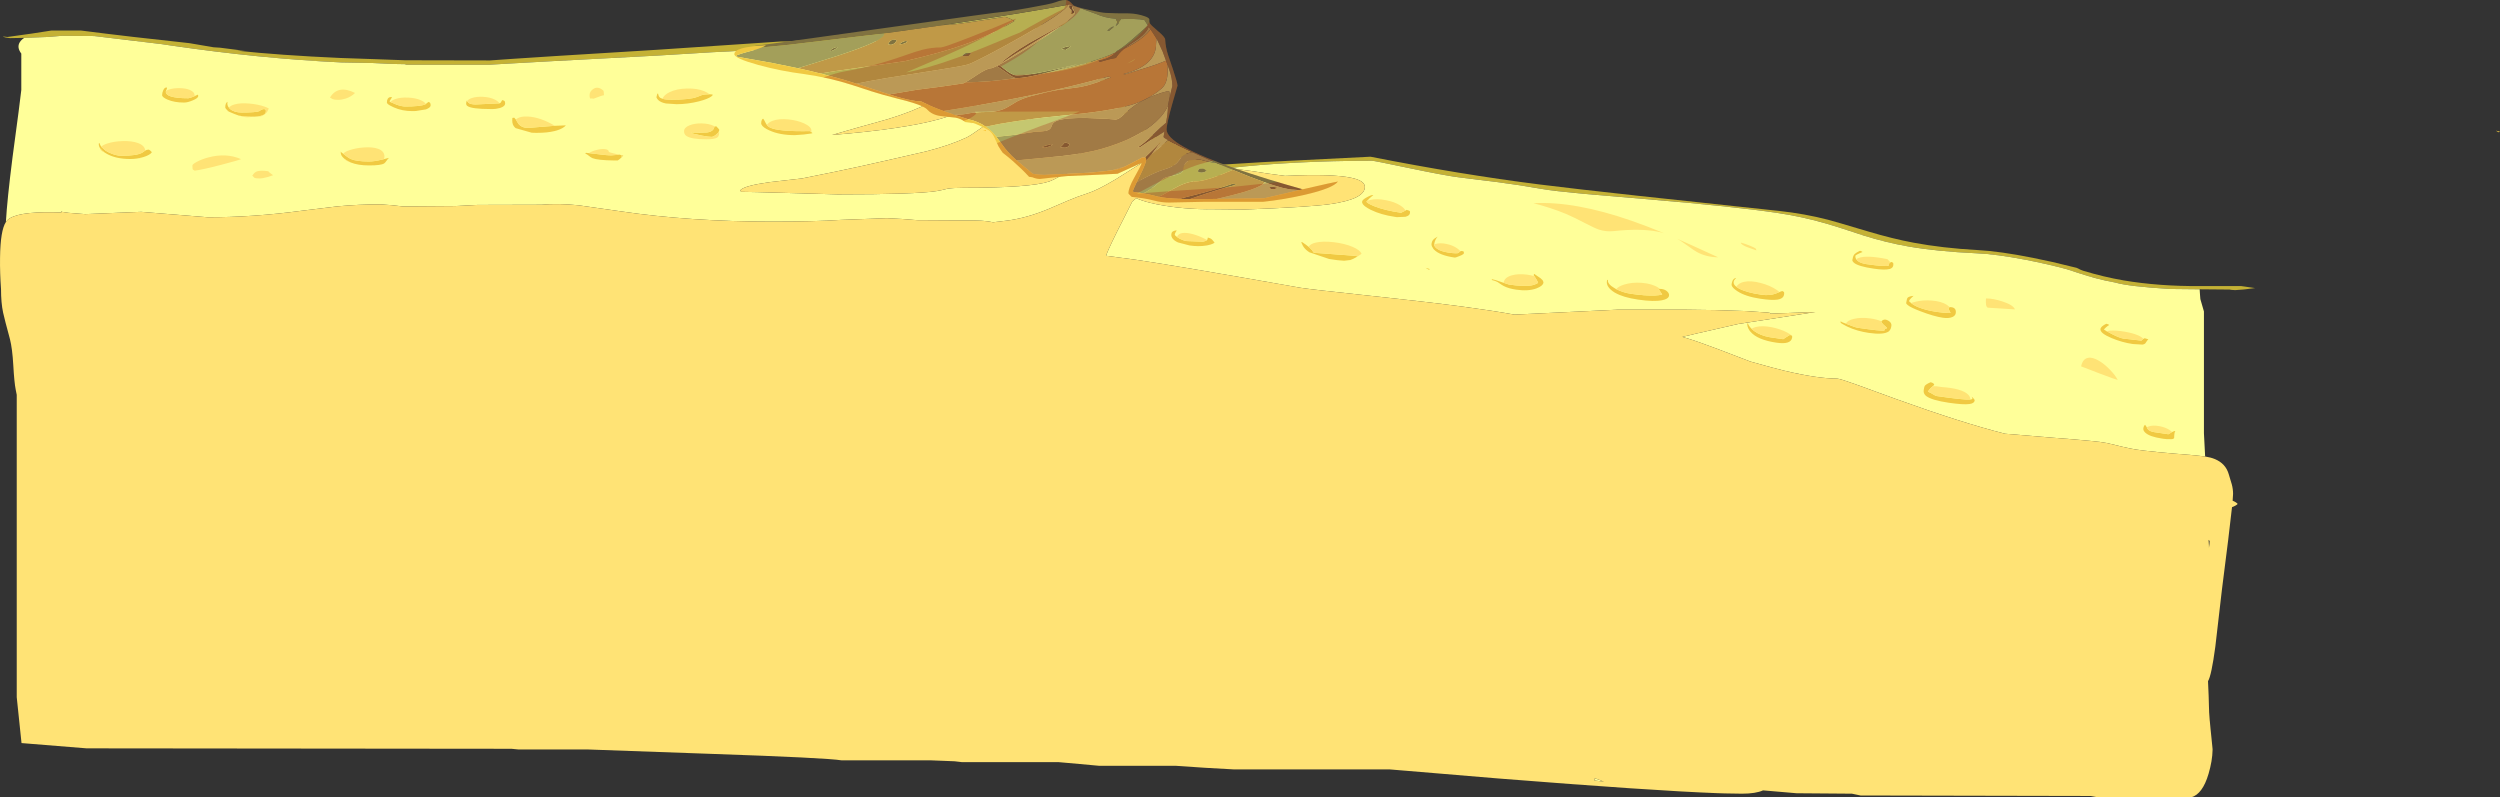 <?xml version="1.0" encoding="UTF-8" standalone="no"?>
<svg xmlns:ffdec="https://www.free-decompiler.com/flash" xmlns:xlink="http://www.w3.org/1999/xlink" ffdec:objectType="frame" height="900.3px" width="2822.9px" xmlns="http://www.w3.org/2000/svg">
  <rect width="100%" height="100%" fill="#333333" stroke="none"/>
  <g transform="matrix(1.0, 0.0, 0.0, 1.0, 121.4, -70.85)">
    <use ffdec:characterId="1207" height="887.15" transform="matrix(1.0, 0.0, 0.0, 1.0, -121.4, 84.0)" width="2546.35" xlink:href="#shape0"/>
    <use ffdec:characterId="254" height="228.7" transform="matrix(1.0, 0.0, 0.0, 1.0, 707.75, 70.85)" width="681.65" xlink:href="#sprite0"/>
    <use ffdec:characterId="1208" height="397.1" transform="matrix(1.0, 0.0, 0.0, 1.0, -9.85, 169.65)" width="2711.35" xlink:href="#shape2"/>
  </g>
  <defs>
    <g id="shape0" transform="matrix(1.0, 0.0, 0.0, 1.0, 121.4, -84.0)">
      <path d="M1211.95 244.8 L1213.35 244.85 1217.2 244.6 1237.75 255.6 1240.05 256.95 1261.8 256.55 1305.8 253.85 1426.1 247.8 Q1528.1 267.9 1616.65 279.1 1657.35 284.2 1728.1 291.9 L1887.75 309.05 Q1916.05 312.1 1942.85 319.0 1949.35 320.65 1988.0 332.2 2015.85 340.5 2039.1 344.85 2071.75 351.0 2112.15 353.25 2137.0 354.6 2173.85 361.95 2196.85 366.5 2217.95 371.95 L2223.55 373.3 Q2228.2 375.75 2230.6 376.5 2253.95 383.6 2276.4 387.45 2316.1 394.2 2363.7 393.9 L2409.35 393.9 2412.35 394.3 2424.95 396.15 2412.45 397.7 2402.4 398.45 2398.1 398.15 2396.2 397.8 2362.35 397.5 2328.95 397.15 Q2282.3 394.35 2266.95 389.85 2256.55 388.05 2245.65 385.15 2236.7 382.8 2225.6 379.15 2213.85 375.25 2212.4 374.85 2191.15 369.05 2165.65 364.15 2132.65 357.8 2110.2 356.85 2065.8 354.8 2033.15 349.1 2008.6 344.8 1983.25 336.9 1955.85 327.7 1940.75 323.3 1914.6 315.65 1885.95 311.35 1837.2 304.05 1734.55 295.45 L1665.85 289.6 Q1633.0 286.55 1619.6 284.2 1595.15 279.85 1569.6 276.5 L1525.55 271.05 Q1509.3 268.95 1468.05 260.3 1430.25 252.35 1427.85 252.35 1383.9 252.35 1342.15 254.5 1300.1 256.65 1265.7 260.75 1255.15 260.0 1250.45 261.15 L1246.85 261.05 1248.2 261.95 Q1246.7 262.75 1246.7 264.05 1246.7 265.6 1246.95 266.3 L1236.3 260.9 1222.65 260.65 Q1221.8 260.4 1218.2 261.75 L1211.4 264.1 Q1202.5 266.25 1202.5 257.2 L1212.65 256.95 Q1222.55 256.8 1223.75 257.2 L1228.85 257.15 Q1218.25 251.7 1209.6 246.95 L1211.95 244.8 M-93.95 113.6 L-110.25 113.9 -115.05 113.2 Q-117.95 112.5 -117.95 112.05 L-116.25 112.25 -112.85 112.6 -85.5 108.75 -63.45 105.35 -29.75 105.35 Q26.8 112.6 92.25 119.55 L119.8 124.25 127.05 124.7 155.3 128.3 145.4 128.0 Q194.85 133.3 262.6 136.3 L300.1 137.6 336.2 138.9 431.9 139.1 457.45 137.3 504.85 134.2 620.55 127.05 760.8 117.65 768.7 117.65 Q854.7 109.2 945.15 104.2 L1069.9 97.95 1079.8 97.45 Q1079.0 94.3 1079.0 91.8 1079.0 87.2 1079.7 86.25 1081.45 83.75 1088.9 84.0 L1090.5 85.95 Q1084.85 91.7 1084.85 92.75 1084.85 94.7 1085.45 97.2 L1160.0 93.1 Q1160.15 94.25 1160.7 95.45 L1086.2 99.75 Q1091.1 114.7 1114.2 145.0 1121.8 155.0 1136.15 173.1 1147.3 187.4 1149.85 192.4 1156.45 205.25 1172.15 217.4 1182.75 225.6 1200.5 235.5 L1194.8 238.45 Q1157.2 215.65 1142.85 192.4 1140.0 187.8 1128.5 173.05 1113.35 153.6 1107.05 145.05 1085.6 115.85 1080.55 100.15 L1072.85 100.7 971.55 108.55 827.85 119.9 Q709.2 129.1 684.2 129.75 L620.95 133.6 504.85 139.75 457.45 142.4 430.6 143.95 337.8 143.95 335.55 143.3 326.9 143.15 319.6 142.95 318.3 142.9 318.25 142.9 299.45 142.0 264.2 141.35 Q172.8 137.05 71.7 122.25 L61.35 120.7 60.5 120.6 58.5 120.35 -15.05 111.55 -51.8 111.3 -66.4 112.55 -93.9 113.6 -93.95 113.6 M1249.1 267.4 L1257.8 268.7 1258.65 269.4 1253.1 269.4 1249.1 267.4" fill="#c4b135" fill-rule="evenodd" stroke="none"/>
      <path d="M2362.35 397.5 L2362.75 403.55 2363.15 408.55 2367.2 422.55 2367.2 560.15 2368.55 586.3 2357.2 585.0 Q2306.35 580.95 2290.5 578.45 2283.45 577.3 2275.5 575.4 L2257.9 571.15 Q2248.6 569.05 2196.5 565.1 L2142.55 560.6 Q2093.6 548.2 2019.55 521.45 L1974.6 505.05 Q1955.9 498.35 1952.9 498.35 1930.8 498.35 1893.05 489.35 1882.5 486.85 1854.9 479.05 L1818.8 465.2 Q1796.15 456.6 1781.85 452.3 L1778.25 451.25 1795.55 447.15 1841.15 436.7 1928.55 423.15 1877.7 425.0 Q1877.5 424.3 1877.0 424.15 L1874.9 423.8 1850.15 422.1 1815.6 421.0 1783.4 420.55 1704.75 420.55 1588.7 426.1 Q1563.0 421.45 1528.95 416.9 1489.8 411.7 1421.8 404.4 1360.4 397.85 1347.45 395.85 1204.9 370.55 1161.05 364.15 L1127.45 359.65 1127.75 358.8 Q1131.65 348.35 1147.6 317.35 L1157.2 298.3 1161.7 294.65 1163.95 295.65 Q1171.55 298.8 1184.45 301.45 1214.35 307.55 1249.45 307.1 L1284.4 307.45 Q1356.1 304.75 1379.8 301.45 1419.75 295.85 1419.75 281.9 1419.75 274.85 1404.4 271.6 1382.9 267.0 1330.7 269.4 L1329.25 269.4 1310.05 266.8 1294.05 264.3 1272.95 261.4 1265.7 260.75 Q1300.1 256.65 1342.15 254.5 1383.9 252.35 1427.85 252.35 1430.25 252.35 1468.05 260.3 1509.3 268.95 1525.55 271.05 L1569.6 276.5 Q1595.15 279.85 1619.6 284.2 1633.0 286.55 1665.85 289.6 L1734.55 295.45 Q1837.2 304.05 1885.95 311.35 1914.6 315.65 1940.75 323.3 1955.85 327.7 1983.25 336.9 2008.6 344.8 2033.15 349.1 2065.8 354.8 2110.2 356.85 2132.65 357.8 2165.65 364.15 2191.15 369.05 2212.4 374.85 2213.85 375.25 2225.6 379.15 2236.7 382.8 2245.65 385.15 2256.55 388.05 2266.95 389.85 2282.3 394.35 2328.95 397.15 L2362.35 397.5 M-114.75 321.55 Q-113.35 296.45 -107.2 248.1 -98.6 184.45 -97.35 172.45 L-97.35 131.35 Q-102.7 124.3 -99.0 118.4 -97.25 115.65 -93.95 113.6 L-93.9 113.6 -66.4 112.55 -51.8 111.3 -15.05 111.55 58.5 120.35 60.5 120.6 61.35 120.7 71.7 122.25 Q172.8 137.05 264.2 141.35 L299.45 142.0 318.25 142.9 318.3 142.9 319.6 142.95 326.9 143.15 335.55 143.3 337.8 143.95 430.6 143.95 457.45 142.4 504.85 139.75 620.95 133.6 684.2 129.75 Q709.2 129.1 827.85 119.9 L971.55 108.55 1072.85 100.7 1080.55 100.15 Q1085.6 115.85 1107.05 145.05 1113.35 153.6 1128.5 173.05 1140.0 187.8 1142.85 192.4 1157.2 215.65 1194.8 238.45 L1189.8 241.3 Q1187.7 237.95 1181.05 242.65 1174.75 247.1 1169.5 253.8 L1138.5 273.25 Q1117.55 285.8 1105.95 289.4 1095.95 292.5 1083.5 297.8 L1062.7 306.75 Q1037.35 317.35 1014.45 320.1 L999.95 321.85 Q989.9 319.35 968.3 319.8 L914.2 319.45 897.05 318.1 879.9 317.2 828.0 319.15 Q798.45 321.1 750.55 321.1 657.6 321.1 579.65 309.5 L532.15 302.7 Q509.4 300.25 489.6 302.05 L417.75 302.25 392.6 303.55 333.9 304.0 321.0 302.55 308.1 301.6 Q283.1 301.6 259.4 303.9 L218.7 308.9 Q164.5 316.2 113.4 316.2 L38.0 310.05 6.25 311.35 -25.2 312.65 -44.2 311.15 -51.5 310.05 -51.8 309.15 Q-52.15 308.65 -52.15 310.7 L-52.15 310.8 -60.8 310.55 Q-103.15 309.8 -113.1 319.45 L-114.75 321.55 M1209.6 246.95 Q1218.25 251.7 1228.85 257.15 L1223.75 257.2 Q1222.55 256.8 1212.65 256.95 L1202.5 257.2 Q1202.5 266.25 1211.4 264.1 L1218.2 261.75 Q1221.8 260.4 1222.65 260.65 L1236.3 260.9 1246.95 266.3 1247.1 266.6 1247.5 267.15 1249.1 267.4 1253.1 269.4 1248.15 269.4 Q1233.6 269.5 1228.45 272.8 1225.05 275.0 1225.05 279.65 1225.05 281.5 1226.15 283.35 1227.1 284.95 1229.45 287.45 L1218.9 287.45 Q1215.15 286.05 1193.05 284.4 L1174.0 283.2 Q1179.25 277.4 1179.25 274.3 1179.25 269.9 1165.95 276.85 1165.65 274.95 1165.05 273.8 1197.45 257.65 1209.6 246.95 M1248.2 261.95 L1246.85 261.05 1250.45 261.15 Q1249.05 261.45 1248.2 261.95 M1020.0 166.2 Q1000.3 162.3 974.65 168.6 951.8 174.15 928.65 186.55 909.5 196.8 880.4 205.6 842.65 216.05 818.15 223.25 898.45 216.7 939.6 205.3 962.5 198.95 981.95 189.4 1000.75 180.2 1020.0 166.2 M1689.75 953.45 L1679.0 952.2 1679.4 949.6 1689.75 953.45 M1065.35 239.0 Q1065.35 222.45 1053.65 212.5 1043.35 203.7 1028.0 202.85 L1027.0 202.8 Q1026.2 189.75 1004.1 203.4 999.0 206.6 985.15 216.35 974.0 224.25 969.8 226.2 951.35 234.85 924.5 241.75 L884.0 251.05 849.45 258.8 819.45 265.2 784.05 272.35 747.9 276.5 Q718.6 280.55 714.35 285.8 715.3 286.8 715.3 287.45 723.35 287.45 773.75 288.9 L824.5 290.35 Q912.45 290.35 935.95 286.65 941.85 285.7 948.05 284.05 954.25 282.9 967.2 282.9 1042.4 282.9 1063.6 275.7 1066.8 274.6 1076.2 269.55 1083.0 265.85 1093.1 264.2 1161.2 239.65 1161.2 232.05 1161.2 230.75 1160.6 229.6 1159.45 227.5 1156.65 227.5 1143.65 227.5 1102.1 242.95 L1071.85 254.15 1060.7 257.9 Q1065.35 249.25 1065.35 239.0 M1257.8 268.7 L1262.3 269.4 1258.65 269.4 1257.8 268.7" fill="#ffff99" fill-rule="evenodd" stroke="none"/>
      <path d="M2368.55 586.3 Q2375.05 587.35 2379.35 589.15 2391.8 594.2 2395.25 606.45 L2398.65 617.75 Q2400.1 623.1 2400.1 628.55 L2399.6 636.25 Q2403.8 637.95 2405.3 639.9 2403.25 641.95 2398.9 643.5 L2394.6 680.4 2387.6 735.95 2380.05 801.1 Q2375.65 833.85 2371.8 840.0 2372.7 858.65 2372.85 868.15 2372.85 874.15 2373.75 884.65 L2373.8 884.65 2373.95 886.4 2374.75 894.9 2374.9 896.2 2376.95 916.6 2376.95 917.6 Q2376.75 929.8 2372.4 944.65 2365.65 967.55 2352.85 971.15 L2247.55 971.15 2239.35 969.65 1979.5 969.1 1969.75 967.05 1907.25 966.55 1869.35 963.3 Q1861.1 967.05 1845.5 967.05 L1827.35 966.75 1826.75 966.75 1817.2 966.45 Q1745.15 963.75 1570.2 949.85 L1465.6 941.1 1464.9 941.05 1464.85 941.05 1448.0 939.65 1272.25 939.65 1239.3 937.8 1206.15 935.55 1119.55 935.55 1097.35 933.5 1074.2 931.45 965.0 931.45 956.4 930.45 929.9 929.4 828.95 929.4 Q811.6 926.55 682.05 922.1 L541.7 917.1 463.8 917.1 456.15 916.35 -23.6 915.85 -97.1 909.9 -102.5 858.15 -102.5 516.7 -103.65 510.9 Q-105.3 502.8 -106.4 483.05 -107.45 464.6 -110.15 453.85 -116.25 431.4 -117.9 423.8 -120.25 412.8 -120.25 397.3 -121.6 379.1 -121.35 361.6 -120.95 331.0 -114.75 321.55 L-113.1 319.45 Q-103.15 309.8 -60.8 310.55 L-52.15 310.8 -52.15 310.7 Q-52.15 308.65 -51.8 309.15 L-51.5 310.05 -44.2 311.15 -25.2 312.65 6.25 311.35 38.0 310.05 113.4 316.2 Q164.5 316.2 218.7 308.9 L259.4 303.9 Q283.1 301.6 308.1 301.6 L321.0 302.55 333.9 304.0 392.6 303.55 417.75 302.25 489.6 302.05 Q509.4 300.25 532.15 302.7 L579.65 309.5 Q657.6 321.1 750.55 321.1 798.45 321.1 828.0 319.15 L879.9 317.2 897.05 318.1 914.2 319.45 968.3 319.8 Q989.9 319.35 999.95 321.85 L1014.45 320.1 Q1037.35 317.35 1062.7 306.75 L1083.5 297.8 Q1095.95 292.5 1105.95 289.4 1117.55 285.8 1138.5 273.25 L1169.5 253.8 Q1174.75 247.1 1181.05 242.65 1187.7 237.95 1189.8 241.3 L1194.8 238.45 1200.5 235.5 Q1202.85 234.35 1204.7 233.6 L1206.6 232.9 Q1205.75 235.8 1205.75 238.55 1205.75 240.75 1206.4 241.85 1207.8 244.45 1211.95 244.8 L1209.6 246.95 Q1197.45 257.65 1165.05 273.8 1165.65 274.95 1165.95 276.85 1179.25 269.9 1179.25 274.3 1179.25 277.4 1174.0 283.2 L1193.05 284.4 Q1215.15 286.05 1218.9 287.45 L1229.45 287.45 Q1227.1 284.95 1226.15 283.35 1225.05 281.5 1225.05 279.65 1225.05 275.0 1228.45 272.8 1233.6 269.5 1248.15 269.4 L1253.1 269.4 1258.65 269.4 1262.3 269.4 1257.8 268.7 1249.1 267.4 1247.5 267.15 1247.1 266.6 1246.95 266.3 Q1246.7 265.6 1246.7 264.05 1246.7 262.75 1248.2 261.95 1249.05 261.45 1250.45 261.15 1255.15 260.0 1265.7 260.75 L1272.95 261.4 1294.05 264.3 1310.05 266.8 1329.25 269.4 1330.7 269.4 Q1382.9 267.0 1404.4 271.6 1419.75 274.85 1419.75 281.9 1419.75 295.85 1379.8 301.45 1356.1 304.75 1284.4 307.45 L1249.45 307.1 Q1214.35 307.55 1184.45 301.45 1171.55 298.8 1163.95 295.65 L1161.7 294.65 1157.2 298.3 1147.6 317.35 Q1131.65 348.35 1127.75 358.8 L1127.45 359.65 1161.05 364.15 Q1204.9 370.55 1347.45 395.85 1360.4 397.85 1421.8 404.4 1489.8 411.7 1528.95 416.9 1563.0 421.45 1588.7 426.1 L1704.75 420.55 1783.4 420.55 1815.6 421.0 1850.15 422.1 1874.9 423.8 1877.0 424.15 Q1877.5 424.3 1877.7 425.0 L1928.55 423.15 1841.15 436.7 1795.55 447.15 1778.25 451.25 1781.85 452.3 Q1796.15 456.6 1818.8 465.2 L1854.9 479.05 Q1882.5 486.85 1893.05 489.35 1930.8 498.35 1952.9 498.35 1955.9 498.35 1974.6 505.05 L2019.55 521.45 Q2093.6 548.2 2142.55 560.6 L2196.5 565.1 Q2248.6 569.05 2257.9 571.15 L2275.5 575.4 Q2283.45 577.3 2290.5 578.45 2306.35 580.95 2357.2 585.0 L2368.55 586.3 M2372.45 680.45 L2372.85 687.0 2372.85 689.45 Q2373.6 684.55 2373.6 681.85 2373.6 681.45 2372.45 680.45 M1689.75 953.45 L1679.4 949.6 1679.0 952.2 1689.75 953.45 M1020.0 166.2 Q1000.75 180.2 981.95 189.4 962.5 198.95 939.6 205.3 898.45 216.7 818.15 223.25 842.65 216.05 880.4 205.6 909.5 196.8 928.65 186.55 951.8 174.15 974.65 168.6 1000.3 162.3 1020.0 166.2 M1065.35 239.0 Q1065.35 249.25 1060.7 257.9 L1071.85 254.15 1102.1 242.95 Q1143.65 227.5 1156.65 227.5 1159.45 227.5 1160.6 229.6 1161.2 230.75 1161.2 232.05 1161.2 239.65 1093.1 264.2 1083.0 265.85 1076.2 269.55 1066.8 274.6 1063.6 275.7 1042.4 282.9 967.2 282.9 954.25 282.9 948.05 284.05 941.85 285.7 935.95 286.65 912.45 290.35 824.5 290.35 L773.75 288.9 Q723.35 287.45 715.3 287.45 715.3 286.8 714.35 285.8 718.6 280.55 747.9 276.5 L784.05 272.35 819.45 265.2 849.45 258.8 884.0 251.05 924.5 241.75 Q951.35 234.85 969.8 226.2 974.0 224.25 985.15 216.35 999.0 206.6 1004.1 203.4 1026.2 189.75 1027.0 202.8 L1028.0 202.85 Q1043.35 203.7 1053.65 212.5 1065.35 222.45 1065.35 239.0" fill="#ffe375" fill-rule="evenodd" stroke="none"/>
    </g>
    <g id="sprite0" transform="matrix(1.0, 0.0, 0.0, 1.0, 147.2, 168.25)">
      <use ffdec:characterId="253" height="228.7" transform="matrix(1.0, 0.0, 0.0, 1.0, -147.2, -168.25)" width="681.65" xlink:href="#shape1"/>
    </g>
    <g id="shape1" transform="matrix(1.0, 0.0, 0.0, 1.0, 147.2, 168.25)">
      <path d="M86.9 -139.7 L117.0 -144.25 Q183.4 -154.45 229.7 -162.85 227.95 -155.9 176.7 -126.7 156.8 -115.35 138.2 -105.7 120.1 -96.35 116.35 -95.35 109.25 -93.4 80.35 -88.9 L24.9 -80.15 Q5.05 -76.8 -9.35 -73.75 -24.0 -78.4 -30.55 -80.1 L-48.8 -84.95 -50.05 -85.25 -33.3 -87.95 17.0 -95.1 45.65 -99.25 Q85.75 -108.6 110.55 -117.25 142.6 -128.4 169.15 -144.6 L163.95 -147.25 Q159.85 -149.15 157.6 -149.15 112.9 -142.0 103.65 -141.05 L86.9 -139.7 M342.45 -10.05 L348.4 -6.85 Q352.05 -4.95 357.0 -2.55 L369.75 3.55 Q361.45 5.2 358.05 8.6 355.0 13.1 352.7 15.55 348.6 19.9 339.1 22.75 327.7 26.15 310.7 35.5 L307.15 37.5 310.4 30.85 Q316.7 18.15 317.7 13.35 L324.1 5.8 326.2 4.2 Q333.45 -1.55 342.45 -10.05 M397.55 15.95 L401.75 17.75 402.9 18.25 414.1 22.95 415.65 23.6 400.8 29.65 Q382.1 36.7 372.25 36.7 363.4 36.7 348.25 45.15 L337.0 51.55 332.15 54.0 321.7 51.45 314.75 50.1 318.6 48.0 Q327.5 42.8 335.55 34.75 338.05 32.25 344.5 30.95 352.65 29.35 356.85 27.3 358.8 26.35 359.5 24.45 L360.15 20.75 Q360.95 15.4 366.4 12.8 L374.9 12.1 378.3 11.85 387.6 14.3 397.55 15.95 M114.7 -104.65 Q117.15 -104.65 118.0 -105.45 L120.25 -108.55 114.0 -108.35 Q111.7 -107.4 110.15 -105.3 L111.2 -104.95 114.7 -104.65 M386.1 24.7 L384.9 23.75 Q383.95 23.1 383.95 22.75 381.65 21.9 379.25 22.2 376.5 22.6 376.5 24.5 376.5 26.55 376.85 26.45 L377.15 26.0 377.5 26.35 380.25 26.65 Q382.3 26.65 384.15 25.8 L386.1 24.7" fill="#b7af51" fill-rule="evenodd" stroke="none"/>
      <path d="M229.7 -162.85 Q183.4 -154.45 117.0 -144.25 L86.9 -139.7 21.9 -130.5 21.2 -130.4 -85.5 -117.7 -93.35 -116.9 -116.45 -114.7 -111.45 -117.0 -124.4 -116.15 -124.3 -116.35 Q-107.25 -118.35 25.8 -137.05 151.4 -154.7 154.7 -154.7 158.8 -154.7 183.9 -159.1 209.85 -163.65 214.95 -165.55 224.65 -169.35 229.05 -167.8 230.8 -167.2 232.6 -165.5 L235.95 -162.0 Q238.85 -160.2 253.8 -156.95 267.95 -153.85 272.0 -153.7 284.35 -153.05 298.25 -153.15 307.95 -152.85 316.55 -149.8 321.05 -148.2 321.5 -146.45 321.25 -144.1 321.9 -142.15 322.5 -140.4 331.05 -133.2 339.2 -126.4 339.3 -123.65 339.75 -114.9 342.55 -106.25 L348.15 -89.8 Q353.25 -74.4 353.25 -71.5 350.15 -61.3 347.1 -50.2 340.9 -28.0 340.9 -22.1 340.9 -4.85 418.15 21.85 453.65 34.15 494.65 45.5 L490.7 46.45 484.7 45.95 Q475.5 45.95 451.55 37.55 435.95 32.05 414.1 22.95 L402.9 18.25 401.75 17.75 397.55 15.95 397.6 15.95 395.8 15.2 371.6 4.4 369.75 3.55 357.0 -2.55 Q352.05 -4.95 348.4 -6.85 L342.45 -10.05 Q337.5 -12.85 337.5 -13.65 L338.5 -19.75 337.0 -18.75 Q320.35 -8.5 310.7 -1.75 L308.75 -2.1 Q315.45 -6.65 322.65 -13.3 L334.15 -24.3 340.3 -29.55 Q342.1 -39.55 342.2 -43.05 342.25 -46.2 342.8 -49.95 L343.45 -54.05 344.65 -59.45 344.85 -60.4 347.4 -71.15 Q347.4 -79.6 343.95 -89.5 L342.2 -94.45 339.95 -100.5 337.4 -107.45 336.85 -108.85 336.8 -109.1 336.7 -109.35 336.65 -109.6 336.55 -109.85 330.1 -123.75 325.7 -130.7 322.8 -135.0 322.5 -135.4 320.8 -138.0 Q319.15 -133.3 313.6 -128.2 309.0 -124.0 299.45 -117.95 295.8 -115.6 292.85 -113.1 286.9 -108.15 283.65 -102.8 275.4 -101.45 265.5 -98.3 L263.95 -99.7 Q273.2 -101.35 279.15 -105.3 281.65 -106.95 283.3 -108.75 L284.8 -110.65 Q290.45 -113.65 301.0 -122.7 L319.9 -139.35 Q316.35 -144.7 315.9 -145.6 310.85 -146.7 303.6 -146.8 L303.05 -146.8 290.65 -146.75 289.25 -146.75 Q287.25 -141.3 283.55 -138.9 283.35 -139.1 283.95 -139.85 284.85 -140.95 284.85 -142.8 L283.65 -147.05 Q271.2 -148.05 261.6 -152.4 L245.5 -158.25 232.85 -162.7 231.45 -163.15 231.4 -163.15 229.7 -162.85 M114.7 -104.65 L111.2 -104.95 110.15 -105.3 Q111.7 -107.4 114.0 -108.35 L120.25 -108.55 118.0 -105.45 Q117.15 -104.65 114.7 -104.65 M29.55 -117.65 L26.3 -118.3 Q30.15 -125.8 36.4 -122.65 L34.35 -120.0 Q32.5 -118.05 29.55 -117.65 M44.3 -118.95 Q42.4 -118.3 39.3 -118.3 40.65 -119.95 43.15 -121.05 45.3 -122.0 46.95 -122.0 L48.25 -121.05 Q45.85 -119.45 44.3 -118.95 M223.25 -140.0 L190.75 -120.1 Q166.95 -105.55 152.1 -95.45 162.75 -106.05 186.3 -120.0 L225.55 -141.7 228.45 -143.3 223.25 -140.0 M169.6 -80.35 L168.35 -80.85 168.05 -81.0 167.2 -81.45 166.35 -81.9 165.15 -82.65 165.0 -82.75 164.8 -82.85 163.0 -84.05 162.85 -84.15 160.2 -86.05 Q159.65 -86.45 159.15 -86.8 L159.0 -86.9 151.25 -92.3 150.65 -92.65 149.8 -93.1 151.6 -94.95 153.7 -93.4 160.45 -88.25 Q168.0 -83.0 171.75 -83.0 183.3 -83.0 211.65 -89.15 225.95 -92.25 240.15 -95.7 225.2 -91.2 210.65 -87.4 L210.1 -87.25 209.65 -87.1 204.45 -85.8 Q181.0 -79.95 171.4 -79.95 170.65 -79.95 169.6 -80.35 M275.9 -133.4 L273.95 -133.7 277.5 -136.7 Q279.65 -138.25 281.45 -138.25 280.65 -137.15 279.1 -136.0 L275.9 -133.4 M222.3 -113.1 Q224.3 -115.1 232.35 -116.35 L232.35 -115.35 226.85 -111.8 Q223.25 -112.1 222.3 -113.1 M211.7 -5.35 L212.05 -4.7 Q211.1 -4.05 209.8 -3.45 207.3 -2.25 203.6 -1.45 L200.5 -2.1 Q201.0 -2.8 205.35 -4.1 209.75 -5.35 211.7 -5.35 M226.2 -1.45 L223.1 -1.65 221.0 -2.1 Q223.7 -4.6 225.6 -6.95 226.8 -7.7 231.4 -5.65 230.95 -3.45 229.15 -2.35 227.75 -1.45 226.2 -1.45 M460.55 42.8 Q463.0 42.8 465.7 43.55 L466.05 44.2 464.45 44.65 463.3 44.85 464.75 45.3 Q464.1 45.65 458.4 45.3 L458.7 44.9 458.5 44.85 Q458.1 44.55 457.1 44.2 L457.1 43.05 460.55 42.8 M355.25 56.25 L377.9 50.45 Q401.85 44.1 415.15 39.3 L417.3 39.55 Q419.5 39.9 419.7 40.3 398.2 46.0 374.7 54.0 L367.2 56.6 366.4 56.6 355.25 56.25 M386.1 24.7 L384.15 25.8 Q382.3 26.65 380.25 26.65 L377.5 26.35 377.15 26.0 376.85 26.45 Q376.5 26.55 376.5 24.5 376.5 22.6 379.25 22.2 381.65 21.9 383.95 22.75 383.95 23.1 384.9 23.75 L386.1 24.7 M324.1 5.8 L317.7 13.35 317.85 11.85 Q317.85 9.8 316.8 9.6 L316.75 9.6 316.35 9.65 Q326.9 -0.35 334.25 -7.95 329.9 -1.35 324.1 5.8 M-39.3 -110.5 Q-38.35 -112.4 -35.4 -113.85 -32.55 -115.3 -30.55 -115.05 -32.55 -112.85 -35.3 -111.55 -37.55 -110.5 -39.3 -110.5" fill="#807240" fill-rule="evenodd" stroke="none"/>
      <path d="M86.9 -139.7 L103.65 -141.05 Q112.9 -142.0 157.6 -149.15 159.85 -149.15 163.95 -147.25 L169.15 -144.6 Q142.6 -128.4 110.55 -117.25 85.75 -108.6 45.65 -99.25 L17.0 -95.1 -33.3 -87.95 -50.05 -85.25 -48.8 -84.95 Q-62.0 -88.3 -75.25 -91.2 -49.3 -99.2 -31.4 -105.0 21.9 -122.3 21.9 -129.5 L21.9 -130.5 86.9 -139.7 M283.3 -108.75 Q281.65 -106.95 279.15 -105.3 273.2 -101.35 263.95 -99.7 L265.5 -98.3 Q275.4 -101.45 283.65 -102.8 286.9 -108.15 292.85 -113.1 298.6 -115.95 303.55 -118.9 316.6 -126.75 322.8 -135.0 L325.7 -130.7 330.1 -123.75 329.5 -124.7 Q329.05 -120.4 329.05 -118.6 329.05 -94.05 292.0 -84.65 L293.95 -84.3 309.6 -89.1 Q321.95 -92.85 329.75 -95.6 335.7 -97.75 340.25 -99.7 L339.95 -100.5 342.2 -94.45 341.85 -95.3 342.15 -89.45 Q342.35 -74.3 335.2 -68.25 320.3 -55.55 300.3 -49.65 276.45 -42.65 223.6 -37.7 184.65 -34.0 153.3 -28.5 L136.75 -25.25 Q127.95 -31.35 117.15 -33.5 L114.4 -34.45 Q107.65 -36.5 101.6 -38.5 111.6 -38.9 116.8 -40.05 124.5 -41.75 135.35 -41.75 145.65 -41.75 152.3 -43.55 157.3 -44.85 162.55 -48.0 L172.4 -53.9 Q179.25 -57.45 188.15 -59.8 206.4 -64.7 218.9 -66.8 L235.45 -68.9 Q243.55 -69.8 250.8 -71.7 260.8 -74.35 277.85 -80.75 277.55 -81.4 274.6 -81.7 212.25 -64.3 137.7 -51.05 109.7 -46.05 88.95 -42.9 81.25 -45.75 74.85 -48.5 L63.7 -53.75 Q52.6 -53.75 27.7 -61.6 L59.3 -66.95 84.7 -70.2 111.45 -74.1 114.1 -75.45 116.0 -75.4 Q138.4 -75.4 170.65 -80.0 L169.6 -80.35 Q170.65 -79.95 171.4 -79.95 181.0 -79.95 204.45 -85.8 225.25 -89.95 244.4 -95.35 L245.2 -95.55 244.4 -95.05 251.9 -97.15 248.65 -96.55 Q268.25 -102.35 283.3 -108.75 M414.1 22.95 Q435.95 32.05 451.55 37.55 448.9 41.7 435.05 46.4 422.95 50.5 397.75 56.35 L395.85 56.35 387.5 56.55 381.55 56.7 366.4 56.6 367.2 56.6 374.7 54.0 Q398.2 46.0 419.7 40.3 419.5 39.9 417.3 39.55 L415.15 39.3 Q401.85 44.1 377.9 50.45 L355.25 56.25 Q339.85 55.6 332.5 54.1 L332.15 54.0 337.0 51.55 348.25 45.15 Q363.4 36.7 372.25 36.7 382.1 36.7 400.8 29.65 L415.65 23.6 414.1 22.95 M44.3 -118.95 Q45.85 -119.45 48.25 -121.05 L46.95 -122.0 Q45.3 -122.0 43.15 -121.05 40.65 -119.95 39.3 -118.3 42.4 -118.3 44.3 -118.95 M29.55 -117.65 Q32.5 -118.05 34.35 -120.0 L36.4 -122.65 Q30.15 -125.8 26.3 -118.3 L29.55 -117.65 M255.7 -98.35 L257.6 -98.9 256.75 -98.85 255.7 -98.35 M294.65 19.45 L288.75 21.9 Q286.15 22.9 279.7 23.9 L293.65 19.9 294.65 19.45" fill="#c09947" fill-rule="evenodd" stroke="none"/>
      <path d="M232.85 -162.7 L245.5 -158.25 261.6 -152.4 Q271.2 -148.05 283.65 -147.05 L284.85 -142.8 Q284.85 -140.95 283.95 -139.85 283.35 -139.1 283.55 -138.9 287.25 -141.3 289.25 -146.75 L290.65 -146.75 303.05 -146.8 303.6 -146.8 Q310.85 -146.7 315.9 -145.6 316.35 -144.7 319.9 -139.35 L301.0 -122.7 Q290.45 -113.65 284.8 -110.65 L283.3 -108.75 Q268.25 -102.35 248.65 -96.55 L248.5 -96.5 245.2 -95.55 244.4 -95.35 Q225.25 -89.95 204.45 -85.8 L209.65 -87.1 210.1 -87.25 210.65 -87.4 Q225.2 -91.2 240.15 -95.7 225.95 -92.25 211.65 -89.15 183.3 -83.0 171.75 -83.0 168.0 -83.0 160.45 -88.25 L153.7 -93.4 151.6 -94.95 149.8 -93.1 150.65 -92.65 151.25 -92.3 159.0 -86.9 159.15 -86.8 Q159.65 -86.45 160.2 -86.05 L162.85 -84.15 163.0 -84.05 164.8 -82.85 165.0 -82.75 165.15 -82.65 166.35 -81.9 167.2 -81.45 168.05 -81.0 168.35 -80.85 169.6 -80.35 170.65 -80.0 Q138.4 -75.4 116.0 -75.4 L114.1 -75.45 Q117.3 -77.35 124.05 -81.75 L124.3 -81.95 126.3 -83.3 Q132.25 -87.3 136.45 -89.25 140.45 -91.15 142.8 -91.15 145.1 -91.15 160.35 -99.9 174.85 -108.25 192.75 -119.65 212.15 -132.05 223.25 -140.0 L228.45 -143.3 225.55 -141.7 Q237.9 -150.85 237.9 -153.4 237.9 -155.35 234.95 -160.35 L233.8 -162.35 232.85 -162.7 M292.85 -113.1 Q295.8 -115.6 299.45 -117.95 309.0 -124.0 313.6 -128.2 319.15 -133.3 320.8 -138.0 L322.5 -135.4 322.8 -135.0 Q316.6 -126.75 303.55 -118.9 298.6 -115.95 292.85 -113.1 M344.65 -59.45 L343.45 -54.05 342.8 -49.95 Q339.3 -40.4 328.7 -30.7 307.7 -11.45 266.15 0.3 250.1 4.8 221.85 8.05 L173.4 12.7 171.55 12.9 170.25 11.75 Q161.0 3.3 155.0 -5.35 L148.8 -13.7 170.45 -16.15 192.4 -19.5 Q204.65 -19.6 208.4 -22.05 209.85 -23.0 210.55 -24.55 L211.65 -27.4 Q213.3 -31.05 219.4 -32.7 228.1 -35.1 248.75 -35.1 L273.1 -34.1 283.3 -33.25 Q286.05 -33.4 289.2 -36.0 L300.45 -45.65 Q310.15 -53.7 325.35 -59.85 L327.2 -60.6 Q335.5 -63.8 342.05 -65.3 L344.15 -65.15 Q344.2 -65.05 343.85 -65.0 344.55 -61.95 344.5 -58.85 L344.65 -59.45 M369.75 3.55 L371.6 4.4 395.8 15.2 397.6 15.95 397.55 15.95 387.6 14.3 378.3 11.85 374.9 12.1 366.4 12.8 Q360.95 15.4 360.15 20.75 L359.5 24.45 Q358.8 26.35 356.85 27.3 352.65 29.35 344.5 30.95 338.05 32.25 335.55 34.75 327.5 42.8 318.6 48.0 L314.75 50.1 309.6 49.3 304.55 48.7 303.55 48.55 302.9 47.6 Q302.9 46.3 307.15 37.5 L310.7 35.5 Q327.7 26.15 339.1 22.75 348.6 19.9 352.7 15.55 355.0 13.1 358.05 8.6 361.45 5.2 369.75 3.55 M-116.45 -114.7 L-93.35 -116.9 -85.5 -117.7 21.2 -130.4 21.9 -130.5 21.9 -129.5 Q21.9 -122.3 -31.4 -105.0 -49.3 -99.2 -75.25 -91.2 L-104.6 -97.15 -144.6 -104.3 -144.3 -105.95 Q-139.5 -107.8 -132.45 -109.65 L-127.95 -110.85 -127.55 -110.95 Q-122.1 -112.35 -116.45 -114.7 M275.9 -133.4 L279.1 -136.0 Q280.65 -137.15 281.45 -138.25 279.65 -138.25 277.5 -136.7 L273.95 -133.7 275.9 -133.4 M222.3 -113.1 Q223.25 -112.1 226.85 -111.8 L232.35 -115.35 232.35 -116.35 Q224.3 -115.1 222.3 -113.1 M226.2 -1.45 Q227.75 -1.45 229.15 -2.35 230.95 -3.45 231.4 -5.65 226.8 -7.7 225.6 -6.95 223.7 -4.6 221.0 -2.1 L223.1 -1.65 226.2 -1.45 M211.7 -5.35 Q209.75 -5.35 205.35 -4.1 201.0 -2.8 200.5 -2.1 L203.6 -1.45 Q207.3 -2.25 209.8 -3.45 211.1 -4.05 212.05 -4.7 L211.7 -5.35 M-39.3 -110.5 Q-37.55 -110.5 -35.3 -111.55 -32.55 -112.85 -30.55 -115.05 -32.55 -115.3 -35.4 -113.85 -38.35 -112.4 -39.3 -110.5" fill="#a39f5a" fill-rule="evenodd" stroke="none"/>
      <path d="M-9.35 -73.75 Q5.05 -76.8 24.9 -80.15 L80.35 -88.9 Q109.25 -93.4 116.35 -95.35 120.1 -96.35 138.2 -105.7 156.8 -115.35 176.7 -126.7 227.95 -155.9 229.7 -162.85 L231.4 -163.15 231.45 -163.15 232.85 -162.7 233.8 -162.35 234.95 -160.35 Q237.9 -155.35 237.9 -153.4 237.9 -150.85 225.55 -141.7 L186.3 -120.0 Q162.75 -106.05 152.1 -95.45 166.95 -105.55 190.75 -120.1 L223.25 -140.0 Q212.15 -132.05 192.75 -119.65 174.85 -108.25 160.35 -99.9 145.1 -91.15 142.8 -91.15 140.45 -91.15 136.45 -89.25 132.25 -87.3 126.3 -83.3 L124.3 -81.95 124.05 -81.75 Q117.3 -77.35 114.1 -75.45 L111.45 -74.1 84.7 -70.2 59.3 -66.95 27.7 -61.6 27.45 -61.7 19.7 -64.2 19.3 -64.35 -9.35 -73.75 M330.1 -123.75 L336.55 -109.85 336.65 -109.6 336.7 -109.35 336.8 -109.1 336.85 -108.85 337.4 -107.45 339.95 -100.5 340.25 -99.7 Q335.7 -97.75 329.75 -95.6 321.95 -92.85 309.6 -89.1 L293.95 -84.3 292.0 -84.65 Q329.05 -94.05 329.05 -118.6 329.05 -120.4 329.5 -124.7 L330.1 -123.75 M342.2 -94.45 L343.95 -89.5 Q347.4 -79.6 347.4 -71.15 L344.85 -60.4 344.65 -59.45 344.5 -58.85 Q344.55 -61.95 343.85 -65.0 344.2 -65.05 344.15 -65.15 L342.05 -65.3 Q335.5 -63.8 327.2 -60.6 L325.35 -59.85 Q310.15 -53.7 300.45 -45.65 L289.2 -36.0 Q286.05 -33.4 283.3 -33.25 L273.1 -34.1 248.75 -35.1 Q228.1 -35.1 219.4 -32.7 213.3 -31.05 211.65 -27.4 L210.55 -24.55 Q209.85 -23.0 208.4 -22.05 204.65 -19.6 192.4 -19.5 L170.45 -16.15 148.8 -13.7 Q144.5 -18.95 140.75 -22.15 L136.75 -25.25 153.3 -28.5 Q184.65 -34.0 223.6 -37.7 276.45 -42.65 300.3 -49.65 320.3 -55.55 335.2 -68.25 342.35 -74.3 342.15 -89.45 L341.85 -95.3 342.2 -94.45 M342.8 -49.95 Q342.25 -46.2 342.2 -43.05 342.1 -39.55 340.3 -29.55 L334.15 -24.3 322.65 -13.3 Q315.45 -6.65 308.75 -2.1 L310.7 -1.75 Q320.35 -8.5 337.0 -18.75 L338.5 -19.75 337.5 -13.65 Q337.5 -12.85 342.45 -10.05 333.45 -1.55 326.2 4.2 L324.1 5.8 Q329.9 -1.35 334.25 -7.95 326.9 -0.35 316.35 9.65 L313.3 9.55 312.6 10.0 311.2 10.8 294.65 19.45 293.65 19.9 279.7 23.9 279.6 23.9 279.0 24.0 274.1 24.65 274.0 24.7 257.6 26.4 257.2 26.45 256.25 26.5 255.95 26.55 252.75 26.8 202.95 29.25 Q196.0 29.25 189.8 28.0 L171.55 12.9 173.4 12.7 221.85 8.05 Q250.1 4.8 266.15 0.3 307.7 -11.45 328.7 -30.7 339.3 -40.4 342.8 -49.95 M451.55 37.55 Q475.5 45.95 484.7 45.95 L490.7 46.45 450.9 55.7 397.75 56.35 Q422.95 50.5 435.05 46.4 448.9 41.7 451.55 37.55 M88.95 -42.9 Q109.7 -46.05 137.7 -51.05 212.25 -64.3 274.6 -81.7 277.55 -81.4 277.85 -80.75 260.8 -74.35 250.8 -71.7 243.55 -69.8 235.45 -68.9 L218.9 -66.8 Q206.4 -64.7 188.15 -59.8 179.25 -57.45 172.4 -53.9 L162.55 -48.0 Q157.3 -44.85 152.3 -43.55 145.65 -41.75 135.35 -41.75 124.5 -41.75 116.8 -40.05 111.6 -38.9 101.6 -38.5 L101.55 -38.5 100.75 -38.8 88.95 -42.9 M232.05 -161.85 L232.05 -161.35 Q231.8 -161.35 231.5 -162.25 231.4 -162.5 231.4 -160.7 231.4 -159.05 232.7 -158.35 234.0 -157.6 234.0 -156.0 234.0 -154.0 233.6 -153.7 L232.7 -153.05 234.65 -152.75 235.4 -153.45 236.6 -154.7 Q236.4 -155.35 235.05 -156.55 234.0 -157.55 234.0 -159.4 L234.1 -161.65 232.05 -161.85 M460.55 42.8 L457.1 43.05 457.1 44.2 Q458.1 44.55 458.5 44.85 L458.7 44.9 458.4 45.3 Q464.1 45.65 464.75 45.3 L463.3 44.85 464.45 44.65 466.05 44.2 465.7 43.55 Q463.0 42.8 460.55 42.8" fill="#c5c770" fill-rule="evenodd" stroke="none"/>
      <path d="M-48.8 -84.95 L-30.55 -80.1 Q-24.0 -78.4 -9.35 -73.75 L19.3 -64.35 19.7 -64.2 27.45 -61.7 27.7 -61.6 Q52.6 -53.75 63.7 -53.75 L74.85 -48.5 Q81.25 -45.75 88.95 -42.9 L100.75 -38.8 101.55 -38.5 101.6 -38.5 Q107.65 -36.5 114.4 -34.45 L117.15 -33.5 Q127.95 -31.35 136.75 -25.25 L140.75 -22.15 Q144.5 -18.95 148.8 -13.7 L155.0 -5.35 Q161.0 3.3 170.25 11.75 L171.55 12.9 189.8 28.0 Q196.0 29.25 202.95 29.25 L252.75 26.8 255.95 26.55 256.25 26.5 257.2 26.45 257.6 26.4 274.0 24.7 274.1 24.65 279.0 24.0 279.6 23.9 279.7 23.9 Q286.15 22.9 288.75 21.9 L294.65 19.45 311.2 10.8 312.6 10.0 313.3 9.55 316.35 9.65 316.75 9.6 316.8 9.6 Q317.85 9.8 317.85 11.85 L317.7 13.35 Q316.7 18.15 310.4 30.85 L307.15 37.5 Q302.9 46.3 302.9 47.6 L303.55 48.55 304.55 48.7 309.6 49.3 314.75 50.1 321.7 51.45 332.15 54.0 332.5 54.1 Q339.85 55.6 355.25 56.25 L366.4 56.6 381.55 56.7 387.5 56.55 395.85 56.35 397.75 56.35 450.9 55.7 490.7 46.45 494.65 45.5 Q530.15 37.3 534.45 36.7 528.75 44.35 497.15 51.65 472.95 57.2 449.95 59.6 L384.15 59.6 362.3 60.05 343.5 60.45 Q335.25 60.45 326.7 58.2 315.9 55.35 301.6 54.1 L299.0 51.6 Q297.85 50.45 297.85 50.05 297.85 44.1 304.05 33.0 311.8 19.25 312.95 15.75 310.65 16.5 300.2 21.3 L285.5 27.95 262.5 29.1 228.8 30.55 209.25 32.55 197.9 33.8 Q193.9 33.8 189.15 31.85 L188.8 31.85 185.65 31.4 Q177.7 22.7 167.85 14.05 161.55 8.5 155.95 4.3 153.2 0.5 151.1 -3.05 L146.5 -13.0 Q143.6 -19.1 139.55 -21.45 133.05 -25.3 125.1 -28.45 L123.05 -29.2 120.2 -29.6 120.75 -28.85 119.65 -29.65 113.35 -30.45 112.45 -31.2 Q108.6 -34.25 102.6 -35.4 L91.45 -36.6 Q84.35 -37.15 80.45 -38.4 74.65 -40.2 70.85 -44.35 67.85 -47.8 56.15 -51.6 48.8 -54.05 35.75 -57.2 21.5 -60.75 7.35 -65.25 L-14.85 -72.5 Q-40.05 -80.6 -68.55 -84.65 -94.6 -87.9 -120.1 -94.9 -147.2 -102.35 -147.2 -107.25 L-146.75 -108.95 Q-144.7 -112.7 -133.45 -114.85 L-124.4 -116.15 -111.45 -117.0 -116.45 -114.7 Q-122.1 -112.35 -127.55 -110.95 L-127.95 -110.85 -132.45 -109.65 Q-139.5 -107.8 -144.3 -105.95 L-144.6 -104.3 -104.6 -97.15 -75.25 -91.2 Q-62.0 -88.3 -48.8 -84.95" fill="#f0c942" fill-rule="evenodd" stroke="none"/>
      <path d="M133.65 -21.45 L136.95 -21.1 136.95 -20.15 133.65 -21.45" fill="#f8b71f" fill-rule="evenodd" stroke="none"/>
      <path d="M245.2 -95.55 L248.5 -96.5 248.65 -96.55 251.9 -97.15 244.4 -95.05 245.2 -95.55 M232.05 -161.85 L234.1 -161.65 234.0 -159.4 Q234.0 -157.55 235.05 -156.55 236.4 -155.35 236.6 -154.7 L235.4 -153.45 234.65 -152.75 232.7 -153.05 233.6 -153.7 Q234.0 -154.0 234.0 -156.0 234.0 -157.6 232.7 -158.35 231.4 -159.05 231.4 -160.7 231.4 -162.5 231.5 -162.25 231.8 -161.35 232.05 -161.35 L232.05 -161.85 M255.7 -98.35 L256.75 -98.85 257.6 -98.9 255.7 -98.35" fill="#68633c" fill-rule="evenodd" stroke="none"/>
      <path d="M119.65 -126.45 Q149.65 -138.05 170.45 -147.2 L170.75 -146.55 Q145.65 -130.65 111.6 -114.7 90.5 -104.85 46.55 -86.4 69.2 -90.35 104.75 -103.15 130.3 -112.35 167.85 -128.5 L175.3 -131.5 186.2 -137.75 Q202.2 -146.8 217.45 -154.65 L225.05 -158.45 226.5 -161.2 Q227.3 -162.95 227.65 -168.15 L229.05 -167.8 Q230.8 -167.2 232.6 -165.5 L235.95 -162.0 Q237.65 -160.95 243.6 -159.35 241.95 -152.0 224.75 -140.55 L207.95 -129.7 Q197.9 -123.1 192.4 -118.3 180.95 -108.4 161.65 -97.45 L154.1 -93.3 157.45 -90.45 Q164.8 -83.65 170.1 -83.65 204.1 -83.65 234.45 -91.0 262.0 -97.6 283.55 -109.45 303.55 -120.45 314.8 -133.85 318.95 -138.8 321.55 -143.55 L321.9 -142.15 Q322.5 -140.4 331.05 -133.2 339.2 -126.4 339.3 -123.65 339.75 -114.9 342.55 -106.25 L348.15 -89.8 Q353.25 -74.4 353.25 -71.5 350.15 -61.3 347.1 -50.2 340.9 -28.0 340.9 -22.1 340.9 -7.8 394.05 13.0 384.0 15.45 378.75 17.05 359.85 22.75 325.2 40.85 316.4 45.4 306.65 50.8 L307.55 50.3 337.95 48.1 415.45 42.8 466.55 37.4 494.65 45.5 Q530.15 37.3 534.45 36.7 528.75 44.35 497.15 51.65 472.95 57.2 449.95 59.6 L384.15 59.6 362.3 60.05 343.5 60.45 Q335.25 60.45 326.7 58.2 315.9 55.35 301.6 54.1 L299.0 51.6 Q297.85 50.45 297.85 50.05 297.85 44.1 304.05 33.0 311.8 19.25 312.95 15.75 310.65 16.5 300.2 21.3 L285.5 27.95 262.5 29.1 228.8 30.55 209.25 32.55 197.9 33.8 Q193.9 33.8 189.15 31.85 L188.8 31.85 185.65 31.4 Q177.7 22.7 167.85 14.05 161.55 8.5 155.95 4.3 153.2 0.5 151.1 -3.05 L149.45 -6.7 Q180.6 -19.45 214.95 -31.85 226.7 -36.0 242.85 -42.4 L124.55 -42.1 124.8 -41.75 125.9 -39.8 Q121.15 -34.8 111.75 -31.7 108.05 -34.35 102.6 -35.4 L91.45 -36.6 Q84.35 -37.15 80.45 -38.4 74.65 -40.2 70.85 -44.35 67.85 -47.8 56.15 -51.6 48.8 -54.05 35.75 -57.2 21.5 -60.75 7.35 -65.25 L-14.85 -72.5 Q-30.15 -77.4 -46.65 -80.85 -31.25 -86.15 -23.05 -87.55 10.1 -93.25 44.35 -105.35 58.75 -110.45 65.15 -112.05 75.7 -114.7 86.25 -114.7 89.3 -114.7 119.65 -126.45 M302.0 -99.7 L296.2 -96.4 Q304.15 -99.5 305.75 -101.95 L302.0 -99.7" fill="#9f0000" fill-opacity="0.231" fill-rule="evenodd" stroke="none"/>
    </g>
    <g id="shape2" transform="matrix(1.0, 0.0, 0.0, 1.0, 9.85, -169.65)">
      <path d="M2698.25 218.7 Q2701.25 219.3 2701.5 219.7 L2699.95 220.2 2696.8 218.45 2698.25 218.7 M2013.2 367.1 L2014.65 366.65 2016.25 367.7 Q2016.7 368.4 2016.4 370.55 2016.0 373.35 2012.65 374.5 L2012.3 374.6 Q2006.95 376.05 1994.3 374.2 1976.7 371.65 1971.9 367.45 L1971.65 367.2 Q1970.1 365.8 1970.2 364.4 L1970.55 363.0 Q1971.05 359.4 1972.9 357.6 1974.25 356.2 1978.8 354.0 L1980.1 354.45 Q1981.5 355.0 1981.65 355.45 1978.85 356.5 1976.25 357.85 1973.7 359.15 1973.65 359.55 1973.35 361.7 1974.55 363.6 L1976.15 365.35 Q1979.4 368.1 1985.9 369.05 2009.15 372.45 2011.3 370.6 L2011.75 368.55 2011.75 368.45 2011.8 368.35 Q2012.05 367.55 2013.2 367.1 M2298.8 453.55 Q2299.6 452.95 2300.3 452.75 L2304.45 454.0 Q2303.2 455.05 2302.05 457.0 2301.1 458.7 2300.25 459.15 2299.35 459.75 2297.6 459.95 L2286.85 459.3 Q2274.75 457.55 2262.95 452.6 2256.4 449.85 2253.25 447.35 2250.0 444.65 2250.35 442.3 2250.6 440.55 2253.35 438.5 2255.15 437.25 2257.05 436.4 L2258.55 436.9 Q2260.05 437.4 2260.2 437.85 2258.75 438.65 2256.45 440.6 L2254.2 442.9 2257.2 444.8 2263.65 448.25 Q2272.25 452.55 2276.15 453.15 L2296.6 455.45 2298.25 453.95 2298.8 453.55 M2103.6 522.0 Q2105.95 521.7 2105.8 520.6 2105.05 519.35 2105.05 518.75 L2107.25 521.05 Q2108.45 522.4 2108.35 523.0 2107.9 526.3 2102.7 527.0 L2102.55 527.05 2102.5 527.05 Q2095.8 528.05 2079.25 525.65 2059.6 522.75 2053.45 517.95 L2052.4 516.95 Q2050.3 514.6 2050.8 511.15 2051.35 507.5 2051.95 506.6 2053.35 504.65 2058.6 502.45 2062.35 503.35 2062.65 505.35 L2061.05 506.9 2058.65 509.05 Q2056.4 511.1 2055.75 513.2 2058.75 514.35 2061.7 516.3 2064.15 517.85 2065.4 518.05 2097.1 522.65 2103.55 522.0 L2103.6 522.0 M2036.55 413.05 Q2040.05 415.9 2045.2 417.9 2053.3 421.25 2066.3 423.15 L2074.35 424.05 Q2080.15 424.5 2081.1 423.95 L2079.85 421.75 Q2078.8 419.9 2078.95 418.75 L2079.45 418.05 2079.65 417.9 2080.15 417.65 2082.05 417.7 Q2087.85 418.55 2086.95 424.5 2086.55 427.2 2083.4 428.7 L2083.05 428.85 Q2079.05 430.6 2072.45 429.65 2062.3 428.15 2046.9 422.25 2036.25 418.2 2032.8 415.4 2030.85 413.95 2031.0 412.85 2031.7 408.2 2032.55 407.1 2034.0 405.5 2039.3 404.9 L2036.5 407.5 Q2034.35 409.75 2034.15 410.9 L2036.55 413.05 M1962.95 436.35 L1963.05 436.45 1963.6 436.6 1965.95 437.5 Q1974.25 440.7 1975.55 440.85 2003.05 444.9 2006.1 444.05 2006.75 443.9 2006.65 443.0 2006.55 442.25 2008.55 442.1 L2009.05 440.7 2005.55 437.6 Q2003.15 435.45 2002.9 433.75 L2003.0 433.65 Q2006.15 430.25 2010.6 432.8 2014.8 435.25 2014.3 438.65 2014.0 440.75 2013.4 442.3 L2011.95 444.45 2011.75 444.7 2011.15 445.15 Q2005.4 449.15 1988.85 446.75 1975.5 444.8 1964.95 439.85 L1962.55 438.65 Q1956.8 435.8 1956.9 434.85 1957.2 432.8 1957.5 433.35 L1957.65 434.3 Q1957.8 434.35 1962.95 436.35 M2331.25 558.7 Q2333.75 557.35 2334.95 557.45 2333.7 559.55 2333.7 562.2 L2333.55 565.5 Q2333.15 566.3 2331.55 566.65 L2330.35 566.75 2325.3 566.7 2321.75 566.35 2319.6 566.0 Q2306.0 564.0 2301.05 559.45 2299.7 558.2 2299.15 557.0 2298.6 555.8 2298.75 554.65 2299.05 552.7 2299.65 551.7 L2300.65 550.5 Q2301.4 551.15 2302.65 553.35 L2303.45 555.05 Q2306.0 558.3 2311.95 558.95 L2327.15 561.2 Q2328.9 559.95 2330.8 558.9 L2331.25 558.7 M1611.15 382.7 L1610.35 381.55 1610.85 380.05 1618.1 385.0 1620.1 386.9 1620.1 386.85 1620.6 387.5 1621.4 389.45 1621.35 390.1 Q1620.85 393.65 1613.65 396.45 1604.4 399.95 1590.55 397.9 1581.95 396.65 1576.45 393.75 L1574.15 392.4 1569.65 389.35 Q1566.95 387.85 1563.25 387.05 L1563.05 386.05 Q1566.95 386.75 1574.2 389.45 L1576.4 390.2 1582.5 392.15 Q1598.8 394.55 1607.45 393.2 1611.85 392.45 1615.4 390.25 1615.2 389.4 1613.4 386.25 L1611.15 382.7 M1753.0 397.05 L1754.8 397.15 Q1758.9 397.75 1761.25 400.05 1763.6 402.3 1763.2 404.8 1762.8 407.6 1758.3 409.1 L1755.65 409.8 Q1746.25 411.8 1728.2 409.15 1711.35 406.7 1702.25 401.4 L1701.6 401.05 1699.5 399.6 Q1692.2 394.25 1693.05 388.3 L1693.25 386.85 1694.2 387.0 Q1693.4 391.55 1702.1 396.5 L1702.25 396.6 1703.6 397.35 Q1711.2 401.25 1720.2 402.6 1736.5 404.95 1747.2 404.55 1752.05 404.3 1755.55 403.45 L1753.65 400.55 1751.6 397.6 1752.6 397.15 1753.0 397.05 M1887.9 400.65 Q1890.05 399.6 1891.35 399.5 L1893.0 400.6 Q1893.4 401.25 1893.1 403.45 1892.85 404.9 1892.05 406.05 1890.4 408.2 1886.5 409.0 L1885.3 409.2 Q1879.15 410.1 1866.45 408.2 1849.7 405.75 1840.4 399.7 L1837.85 397.85 Q1833.45 394.4 1833.85 391.75 1834.25 389.05 1835.1 387.5 1836.4 385.05 1839.05 384.65 L1837.75 386.1 Q1836.45 387.3 1836.15 389.2 1835.75 392.0 1839.15 394.7 1840.25 395.55 1841.85 396.45 L1842.2 396.6 Q1850.3 401.1 1867.1 403.55 1876.45 404.95 1883.35 402.5 L1887.85 400.65 1887.9 400.65 M1465.6 308.6 L1466.95 307.8 1469.8 308.75 1470.55 309.3 Q1470.9 309.65 1470.65 311.6 1470.2 314.4 1465.8 315.55 L1465.5 315.65 1455.75 316.05 1455.55 316.0 1455.2 315.95 1453.35 315.65 Q1437.9 313.4 1426.6 307.85 L1426.2 307.7 1426.05 307.6 1425.8 307.45 Q1419.8 304.35 1417.7 301.7 1416.4 300.0 1416.65 298.45 1416.95 296.2 1422.4 293.4 1427.45 290.7 1429.35 291.0 L1424.9 294.85 Q1423.0 296.65 1422.05 297.9 L1421.5 298.65 Q1422.6 300.5 1430.25 303.65 1442.0 308.4 1460.6 311.1 L1465.6 308.6 M1411.35 360.55 L1410.75 360.9 Q1406.0 363.65 1403.35 364.45 L1396.4 365.25 1391.2 364.85 1390.2 364.75 1389.65 364.7 1388.95 364.65 1388.2 364.55 1387.75 364.5 1380.1 363.4 1379.85 363.3 1379.6 363.35 1379.3 363.25 1357.15 355.75 1355.2 354.4 Q1351.65 351.7 1349.8 348.45 L1347.9 344.45 1348.8 344.15 Q1353.3 347.1 1356.3 349.6 L1356.3 349.65 1357.45 350.6 1360.2 353.4 1360.2 353.5 1361.5 355.5 Q1361.95 356.2 1362.6 356.35 L1372.85 357.05 1407.7 359.65 Q1409.95 359.85 1410.8 360.2 L1411.35 360.55 M1527.6 354.55 L1529.25 354.2 1531.1 354.8 Q1531.8 355.15 1531.5 357.1 1531.4 357.7 1528.95 358.95 L1526.85 359.85 Q1522.3 361.85 1520.95 361.65 1503.85 359.15 1497.75 352.55 L1497.55 352.35 1497.45 352.25 1497.35 352.15 1497.15 351.9 1495.4 348.9 1495.2 348.2 Q1494.9 346.95 1495.0 346.15 1495.35 343.55 1496.55 342.0 1498.15 340.0 1501.95 338.0 1498.8 341.55 1498.1 346.3 L1498.05 346.9 Q1498.0 349.4 1501.25 351.7 1505.6 354.8 1514.4 356.1 1524.3 357.55 1525.8 356.25 L1526.75 355.05 1527.6 354.55 M1491.8 375.3 Q1490.3 374.3 1488.3 373.3 L1489.85 373.7 Q1493.0 374.5 1493.35 374.95 L1491.8 375.3 M1856.4 442.1 L1859.1 444.45 Q1866.1 449.7 1876.85 451.6 L1892.1 453.85 1896.15 451.2 Q1897.6 450.2 1899.7 449.05 L1901.65 449.7 1901.7 449.7 1902.15 450.15 1902.25 451.65 1902.2 452.0 Q1901.0 460.2 1884.6 457.8 1862.7 454.6 1855.05 445.25 L1854.05 444.0 Q1852.4 441.6 1851.75 439.05 L1851.4 436.05 1852.3 436.2 Q1853.45 439.2 1856.4 442.1 M1241.55 341.85 Q1242.0 341.4 1242.05 340.8 1242.35 338.75 1242.85 338.95 L1243.3 339.5 Q1245.5 339.65 1247.5 341.7 L1250.05 344.75 Q1249.3 345.45 1248.05 346.05 1245.95 347.0 1242.55 347.75 L1240.55 348.1 Q1231.95 349.5 1222.1 348.05 L1221.8 348.0 1221.55 347.95 1208.75 344.6 1207.45 343.95 1207.45 344.0 Q1204.85 342.65 1203.35 341.0 1200.75 338.35 1201.25 335.0 L1201.8 333.25 Q1203.15 331.4 1207.1 330.95 1207.35 331.4 1206.5 332.4 1205.35 333.8 1205.1 335.55 1204.95 336.65 1207.6 338.45 L1209.75 339.8 Q1214.55 342.5 1218.45 343.05 L1236.6 343.75 1237.5 343.6 Q1239.45 343.15 1240.55 342.55 L1241.55 341.85 M679.75 177.3 L682.4 177.5 683.65 177.95 681.8 179.75 Q677.8 182.7 667.95 185.25 655.2 188.5 642.7 188.5 L630.55 187.7 Q627.75 187.15 625.65 186.25 621.15 184.3 619.8 180.7 L620.8 176.65 621.75 176.65 Q622.1 180.0 624.3 181.4 625.2 181.95 626.55 182.35 630.1 183.45 636.85 183.45 657.0 183.45 665.45 180.4 L671.05 178.25 Q674.35 177.3 679.45 177.3 L679.75 177.3 M794.75 220.1 Q795.95 220.85 796.1 221.15 L794.55 221.6 786.35 222.7 776.15 223.45 Q759.05 223.45 747.55 218.2 L747.2 218.05 744.0 216.45 Q738.1 213.1 738.1 209.95 738.1 207.7 738.9 206.2 739.55 204.9 740.4 204.9 741.3 205.85 743.3 210.0 L744.5 211.95 Q745.45 213.2 746.85 214.1 L747.2 214.35 747.9 214.75 Q757.1 219.6 793.5 218.9 793.5 219.25 794.7 220.05 L794.75 220.1 M685.85 213.7 L685.9 213.7 Q687.25 213.65 687.25 213.35 690.8 216.9 690.8 217.4 L690.45 219.1 Q689.65 220.85 687.25 222.8 684.05 225.4 682.05 225.4 678.75 225.4 671.5 224.05 L660.1 221.5 659.45 220.5 668.75 220.7 676.75 220.45 Q684.55 219.45 685.3 213.7 L685.85 213.7 M319.6 186.1 L319.85 186.25 326.35 189.0 Q332.4 191.1 336.1 191.1 353.1 191.1 358.35 188.85 L358.9 188.6 359.4 188.3 360.9 187.1 Q361.9 186.15 362.9 185.9 L364.25 187.05 Q364.85 187.8 364.85 189.8 364.85 191.95 361.0 193.75 L359.8 194.25 359.6 194.35 348.15 196.2 344.05 196.3 Q332.65 196.3 323.25 192.1 320.6 190.9 318.85 189.9 315.45 187.95 315.45 186.55 315.45 183.95 316.45 182.35 317.9 180.0 321.3 180.55 L320.05 182.6 318.35 185.25 319.6 186.1 M406.0 185.0 L406.45 185.55 407.5 186.85 407.6 187.0 Q410.05 188.8 415.85 188.8 L442.6 187.55 442.95 187.4 Q444.15 186.95 444.55 185.8 444.95 184.5 446.1 183.8 447.9 184.5 448.15 184.8 449.0 185.55 449.0 187.7 449.0 190.05 445.75 191.75 444.6 192.35 443.15 192.8 L438.45 193.75 435.2 194.0 433.1 194.0 Q410.75 194.0 406.25 190.45 L406.2 190.45 405.65 189.9 Q404.75 188.8 404.95 187.3 405.5 185.25 405.45 184.45 L406.0 185.0 M505.1 212.9 L517.6 212.4 Q514.45 215.95 507.35 218.15 L504.55 218.9 Q496.5 220.85 485.25 220.85 L483.9 220.85 483.4 220.85 480.8 220.8 480.2 220.75 479.75 220.75 478.95 220.7 460.85 215.55 459.9 214.7 Q457.0 211.9 457.0 206.85 457.0 204.8 457.15 204.2 L457.3 203.95 459.25 203.75 461.05 205.85 Q462.3 207.6 463.95 210.6 467.75 215.3 475.0 215.3 L495.8 213.6 505.1 212.9 M543.5 243.75 L544.3 243.85 561.15 245.8 563.7 246.05 564.1 246.05 565.4 246.15 566.3 246.2 566.45 246.2 566.55 246.2 566.7 246.2 567.1 246.25 567.2 246.25 567.6 246.25 568.35 246.3 568.45 246.3 568.55 246.3 576.95 245.65 577.55 245.4 577.5 245.4 577.55 245.35 578.8 245.65 579.9 246.05 Q580.45 246.55 580.5 248.5 578.35 250.65 576.15 252.05 L575.6 252.05 571.85 252.05 Q553.5 251.8 547.65 249.45 545.8 248.65 543.7 246.9 L543.6 246.8 543.45 246.7 543.25 246.55 542.65 246.1 541.75 245.45 541.45 245.25 539.55 244.25 Q539.55 243.85 539.9 243.65 L540.2 243.4 543.5 243.75 M137.05 192.45 L137.6 193.1 138.2 193.7 138.4 193.9 Q142.9 197.9 151.5 197.9 167.65 197.9 171.25 196.4 L173.2 195.1 Q174.3 194.35 176.5 194.0 L178.25 194.35 Q178.8 194.55 178.8 196.6 178.8 199.75 174.6 201.2 170.55 202.65 162.35 202.65 154.3 202.65 148.2 201.35 143.55 199.8 137.45 197.1 L136.55 196.5 135.65 195.75 134.0 194.05 Q132.95 192.75 132.95 192.25 132.95 187.1 135.55 185.75 134.6 189.4 137.05 192.45 M98.35 179.4 L101.5 177.95 101.95 177.7 Q102.4 177.8 102.4 179.4 102.4 181.6 96.35 184.15 90.55 186.65 86.4 186.65 75.6 186.65 67.95 183.4 61.65 180.7 61.65 178.25 61.65 175.6 62.9 172.85 64.5 169.2 67.1 169.7 67.4 170.5 66.7 171.8 66.05 172.95 65.9 174.05 L65.85 174.55 65.85 174.7 Q65.85 177.9 71.6 179.75 78.1 181.8 91.15 181.8 92.55 181.8 96.35 180.25 L98.35 179.4 M42.6 240.9 Q44.2 239.8 46.4 239.8 47.15 239.8 48.45 241.05 L50.1 242.7 Q48.15 245.8 40.75 248.15 33.45 250.4 25.8 250.4 8.9 250.4 -1.65 244.05 L-3.15 243.1 Q-6.5 240.85 -8.15 238.55 -10.3 235.6 -9.75 232.55 L-8.95 232.55 Q-8.4 234.85 -6.75 236.9 L-2.5 240.7 -2.4 240.75 -2.2 240.9 -1.3 241.45 -1.15 241.55 Q-0.4 242.0 0.4 242.4 L0.7 242.6 0.9 242.7 1.45 242.95 Q9.2 246.75 15.85 246.75 32.9 246.75 39.1 243.3 41.55 241.55 42.55 240.9 L42.6 240.9 M312.1 250.55 L317.8 249.1 Q316.4 250.4 314.8 252.7 313.5 254.65 312.35 255.4 308.9 257.65 295.35 257.65 282.9 257.65 274.75 254.35 L274.85 254.35 274.15 254.1 270.3 252.1 270.0 251.9 267.35 250.0 267.05 249.75 Q263.35 246.5 263.35 243.2 263.35 241.6 263.6 242.1 L263.85 242.95 263.85 242.7 266.3 244.6 266.55 244.8 269.45 247.05 Q272.25 249.25 274.65 250.35 280.85 253.2 295.35 253.2 301.25 253.2 309.55 251.15 L310.8 250.85 312.1 250.55" fill="#f0c942" fill-rule="evenodd" stroke="none"/>
      <path d="M1974.55 363.6 Q1975.6 362.75 1977.2 362.15 1986.45 358.7 2009.85 363.5 L2013.2 367.1 Q2012.05 367.55 2011.8 368.35 L2011.75 368.45 2011.75 368.55 2011.3 370.6 Q2009.15 372.45 1985.9 369.05 1979.4 368.1 1976.15 365.35 L1974.55 363.6 M2257.2 444.8 L2261.05 444.2 Q2267.9 443.7 2277.3 445.3 2286.8 446.85 2293.05 449.6 2297.3 451.55 2298.8 453.55 L2298.25 453.95 2296.6 455.45 2276.15 453.15 Q2272.25 452.55 2263.65 448.25 L2257.2 444.8 M2236.3 474.9 Q2241.35 473.9 2248.8 478.3 2255.2 482.1 2261.45 488.7 2267.35 494.85 2269.8 499.85 2268.1 499.65 2250.0 492.8 L2228.5 484.55 Q2230.3 476.05 2236.3 474.9 M2120.95 412.1 Q2120.95 408.05 2121.3 407.55 L2121.6 407.85 Q2129.45 407.85 2140.0 411.35 2152.0 415.3 2153.75 420.2 L2122.9 418.25 2121.95 417.15 Q2120.95 416.0 2120.95 412.1 M2061.05 506.9 Q2064.95 506.7 2070.85 507.85 2093.85 509.45 2100.9 516.35 2103.35 518.7 2103.6 522.0 L2103.55 522.0 Q2097.1 522.65 2065.4 518.05 2064.15 517.85 2061.7 516.3 2058.75 514.35 2055.75 513.2 2056.4 511.1 2058.65 509.05 L2061.05 506.9 M2080.15 417.65 L2079.65 417.9 2079.45 418.05 2078.95 418.75 Q2078.8 419.9 2079.85 421.75 L2081.1 423.95 Q2080.15 424.5 2074.35 424.05 L2066.3 423.15 Q2053.3 421.25 2045.2 417.9 2040.05 415.9 2036.55 413.05 2038.4 412.25 2041.05 411.65 2049.55 409.45 2059.55 410.2 2070.7 411.0 2077.05 415.15 L2080.15 417.65 M2003.0 433.65 L2002.9 433.75 Q2003.15 435.45 2005.55 437.6 L2009.05 440.7 2008.55 442.1 Q2006.55 442.25 2006.65 443.0 2006.75 443.9 2006.1 444.05 2003.05 444.9 1975.55 440.85 1974.25 440.7 1965.95 437.5 L1963.6 436.6 1963.05 436.45 1962.95 436.35 Q1964.45 432.65 1971.85 430.9 1979.8 429.0 1990.05 430.35 1997.5 431.3 2003.0 433.65 M2331.25 558.7 L2330.8 558.9 Q2328.9 559.95 2327.15 561.2 L2311.95 558.95 Q2306.0 558.3 2303.45 555.05 L2302.65 553.35 Q2303.65 552.8 2304.8 552.35 2309.75 550.7 2316.95 552.05 2323.55 553.3 2328.3 556.3 L2331.25 558.7 M1668.55 322.9 Q1655.65 316.1 1646.25 312.15 1630.05 305.45 1610.05 300.3 1656.6 297.75 1720.95 320.15 1737.95 326.05 1757.65 334.2 1753.95 333.1 1750.1 332.35 1730.6 328.6 1700.7 331.8 1692.0 332.7 1684.25 330.15 1679.35 328.55 1668.55 322.9 M1576.4 390.2 L1576.45 389.95 Q1577.3 384.2 1585.45 381.8 1592.9 379.65 1602.8 380.95 1607.35 381.55 1611.15 382.7 L1613.4 386.25 Q1615.2 389.4 1615.4 390.25 1611.85 392.45 1607.45 393.2 1598.8 394.55 1582.5 392.15 L1576.4 390.2 M1703.6 397.35 Q1706.0 394.2 1712.4 392.2 1721.3 389.4 1732.4 390.2 1744.25 391.15 1751.3 395.8 L1753.0 397.05 1752.6 397.15 1751.6 397.6 1753.65 400.55 1755.55 403.45 Q1752.05 404.3 1747.2 404.55 1736.5 404.95 1720.2 402.6 1711.2 401.25 1703.6 397.35 M1773.4 340.9 Q1783.7 345.35 1818.7 361.4 1804.95 361.2 1794.35 355.2 1790.85 353.2 1785.5 349.25 L1776.4 342.85 1772.65 340.6 1773.4 340.9 M1844.35 344.8 Q1849.0 346.0 1854.75 348.35 1860.2 350.6 1861.25 351.65 L1861.9 353.6 1853.75 350.75 Q1845.9 348.0 1844.35 345.45 L1844.35 344.8 M1839.15 394.7 Q1841.65 390.5 1847.8 389.1 1855.55 387.4 1866.85 390.4 1877.3 393.15 1884.95 398.3 L1887.9 400.65 1887.85 400.65 1883.35 402.5 Q1876.45 404.95 1867.1 403.55 1850.3 401.1 1842.2 396.6 L1841.85 396.45 Q1840.25 395.55 1839.15 394.7 M1422.05 297.9 Q1423.7 297.1 1425.85 296.6 1433.1 294.9 1443.25 296.85 1453.15 298.65 1459.75 302.85 1464.1 305.6 1465.6 308.6 L1460.6 311.1 Q1442.0 308.4 1430.25 303.65 1422.6 300.5 1421.5 298.65 L1422.05 297.9 M1356.3 349.6 Q1357.8 346.35 1364.2 344.8 1372.3 342.9 1384.8 344.35 1397.0 345.8 1406.05 349.65 1413.9 353.05 1416.0 357.1 1415.5 358.1 1411.35 360.55 L1410.8 360.2 Q1409.95 359.85 1407.7 359.65 L1372.85 357.05 1362.6 356.35 Q1361.95 356.2 1361.5 355.5 L1360.2 353.5 1360.2 353.4 1357.45 350.6 1356.3 349.65 1356.3 349.6 M1498.05 346.9 L1498.85 346.55 Q1504.3 344.7 1511.9 346.3 1519.15 347.8 1524.1 351.35 1526.35 352.95 1527.6 354.55 L1526.75 355.05 1525.8 356.25 Q1524.3 357.55 1514.4 356.1 1505.6 354.8 1501.25 351.7 1498.0 349.4 1498.05 346.9 M1901.65 449.7 L1899.7 449.05 Q1897.6 450.2 1896.15 451.2 L1892.1 453.85 1876.85 451.6 Q1866.1 449.7 1859.1 444.45 L1856.4 442.1 Q1858.35 440.85 1861.0 440.15 1868.35 438.2 1879.2 440.35 1889.1 442.35 1896.55 446.3 1899.9 448.05 1901.65 449.7 M1207.6 338.45 Q1210.35 331.15 1225.75 335.3 1232.6 337.15 1239.65 340.85 L1241.55 341.85 1240.55 342.55 Q1239.45 343.15 1237.5 343.6 L1236.6 343.75 1218.45 343.05 Q1214.55 342.5 1209.75 339.8 L1207.6 338.45 M626.55 182.35 Q628.45 177.95 634.6 174.95 642.6 171.05 654.35 170.8 665.9 170.5 674.05 173.9 677.6 175.4 679.75 177.3 L679.45 177.3 Q674.35 177.3 671.05 178.25 L665.45 180.4 Q657.0 183.45 636.85 183.45 630.1 183.45 626.55 182.35 M794.75 220.1 L794.7 220.05 Q793.5 219.25 793.5 218.9 757.1 219.6 747.9 214.75 L747.2 214.35 746.85 214.1 Q745.45 213.2 744.5 211.95 746.45 208.9 751.1 207.2 758.1 204.65 768.9 205.7 779.1 206.7 786.7 210.25 794.8 214.0 794.8 218.4 L794.75 220.1 M690.45 219.1 L690.65 220.85 Q690.65 224.8 688.3 226.25 685.25 228.15 676.2 228.15 659.3 228.15 653.65 224.35 651.0 222.5 651.0 219.05 651.0 214.85 657.2 212.35 662.85 210.05 670.85 210.2 678.95 210.35 684.45 212.95 L685.85 213.7 685.3 213.7 Q684.55 219.45 676.75 220.45 L668.75 220.7 659.45 220.5 660.1 221.5 671.5 224.05 Q678.75 225.4 682.05 225.4 684.05 225.4 687.25 222.8 689.65 220.85 690.45 219.1 M560.6 178.4 Q558.65 178.4 548.9 182.3 L546.8 182.0 545.4 182.15 Q544.35 182.05 544.35 178.1 544.35 173.95 548.75 171.15 553.95 167.85 559.95 173.2 L560.3 174.6 560.6 178.4 M359.4 188.3 L358.9 188.6 358.35 188.85 Q353.1 191.1 336.1 191.1 332.4 191.1 326.35 189.0 L319.85 186.25 319.6 186.1 Q321.1 183.95 325.2 182.6 331.1 180.65 339.5 181.05 348.0 181.45 353.8 184.0 357.9 185.8 359.4 188.3 M406.0 185.0 Q407.4 182.9 411.2 181.6 416.75 179.7 424.5 180.2 432.4 180.7 437.75 183.5 441.1 185.25 442.6 187.55 L415.85 188.8 Q410.05 188.8 407.6 187.0 L407.5 186.85 406.45 185.55 406.0 185.0 M461.05 205.85 L463.1 204.35 Q467.2 202.1 474.15 202.4 488.7 203.05 505.1 212.9 L495.8 213.6 475.0 215.3 Q467.75 215.3 463.95 210.6 462.3 207.6 461.05 205.85 M577.5 245.4 L577.55 245.4 576.95 245.65 568.55 246.3 568.45 246.3 568.35 246.3 567.6 246.25 567.2 246.25 567.1 246.25 566.7 246.2 566.55 246.2 566.45 246.2 566.3 246.2 565.4 246.15 564.1 246.05 563.7 246.05 561.15 245.8 544.3 243.85 543.5 243.75 Q547.0 241.5 551.95 240.25 557.45 238.8 561.6 239.25 566.0 239.75 566.0 242.1 566.0 242.8 571.85 244.15 L572.15 244.2 577.5 245.4 M148.2 201.35 Q154.3 202.65 162.35 202.65 170.55 202.65 174.6 201.2 178.8 199.75 178.8 196.6 178.8 194.55 178.25 194.35 L176.5 194.0 Q174.3 194.35 173.2 195.1 L171.25 196.4 Q167.65 197.9 151.5 197.9 142.9 197.9 138.4 193.9 L138.2 193.7 137.6 193.1 137.05 192.45 Q138.9 190.05 143.3 188.8 149.95 186.85 160.45 187.8 170.05 188.65 177.55 191.3 180.35 192.3 182.1 193.35 L180.45 196.85 Q178.85 199.3 176.2 200.75 L173.7 202.15 157.8 203.3 Q154.2 203.3 148.2 201.35 M260.3 183.6 Q256.2 183.6 254.3 182.8 L251.2 181.0 Q260.25 166.2 279.5 175.8 275.2 180.1 268.95 182.15 264.45 183.6 260.3 183.6 M98.35 179.4 L96.35 180.25 Q92.55 181.8 91.15 181.8 78.1 181.8 71.6 179.75 65.85 177.9 65.85 174.7 L65.85 174.55 65.9 174.05 66.05 173.5 Q67.3 172.65 69.35 171.95 74.35 170.3 81.2 170.35 88.3 170.45 93.0 172.4 98.35 174.7 98.35 178.75 L98.35 179.4 M95.85 257.7 Q95.85 256.3 100.8 253.6 106.4 250.6 113.7 248.65 134.15 243.2 150.8 250.55 147.7 251.9 128.4 256.95 107.05 262.5 98.45 263.55 L96.4 262.35 Q95.85 261.75 95.85 257.7 M42.6 240.9 L42.55 240.9 Q41.55 241.55 39.1 243.3 32.9 246.75 15.85 246.75 9.2 246.75 1.45 242.95 L0.9 242.7 0.7 242.6 0.4 242.4 Q-0.4 242.0 -1.15 241.55 L-1.3 241.45 -2.2 240.9 -2.4 240.75 -2.5 240.7 -6.75 236.9 -7.05 236.5 Q-5.2 234.5 -0.25 232.9 7.3 230.4 17.2 230.15 27.8 229.85 34.65 232.45 42.1 235.3 42.6 240.9 M-8.15 238.55 Q-6.5 240.85 -3.15 243.1 -8.2 241.1 -8.2 239.0 L-8.15 238.55 M35.65 249.65 L34.6 249.65 38.6 248.8 Q37.2 249.65 35.65 249.65 M266.3 244.6 Q266.95 242.5 273.45 240.35 280.7 237.95 289.45 237.35 299.35 236.65 305.45 238.85 312.7 241.45 312.7 247.65 312.7 249.1 312.1 250.55 L310.8 250.85 309.55 251.15 Q301.25 253.2 295.35 253.2 280.85 253.2 274.65 250.35 272.25 249.25 269.45 247.05 L266.55 244.8 266.3 244.6 M274.75 254.35 Q271.85 253.5 270.0 252.45 267.95 251.25 267.05 249.75 L267.35 250.0 270.0 251.9 270.3 252.1 274.15 254.1 274.85 254.35 274.75 254.35 M186.85 268.75 L181.0 270.7 Q175.3 272.35 171.25 272.35 167.05 272.35 165.65 271.45 L163.45 269.1 Q165.5 266.0 167.7 264.85 171.55 262.75 181.65 264.2 181.65 264.9 184.0 266.5 186.55 268.2 186.85 268.75" fill="#ffe375" fill-rule="evenodd" stroke="none"/>
      <path d="M580.5 248.5 Q580.45 246.55 579.9 246.05 L578.8 245.65 582.45 246.45 582.1 246.8 580.5 248.5 M135.65 195.75 L136.55 196.5 137.45 197.1 135.6 196.25 135.65 195.75" fill="#f4d65b" fill-rule="evenodd" stroke="none"/>
    </g>
  </defs>
</svg>
